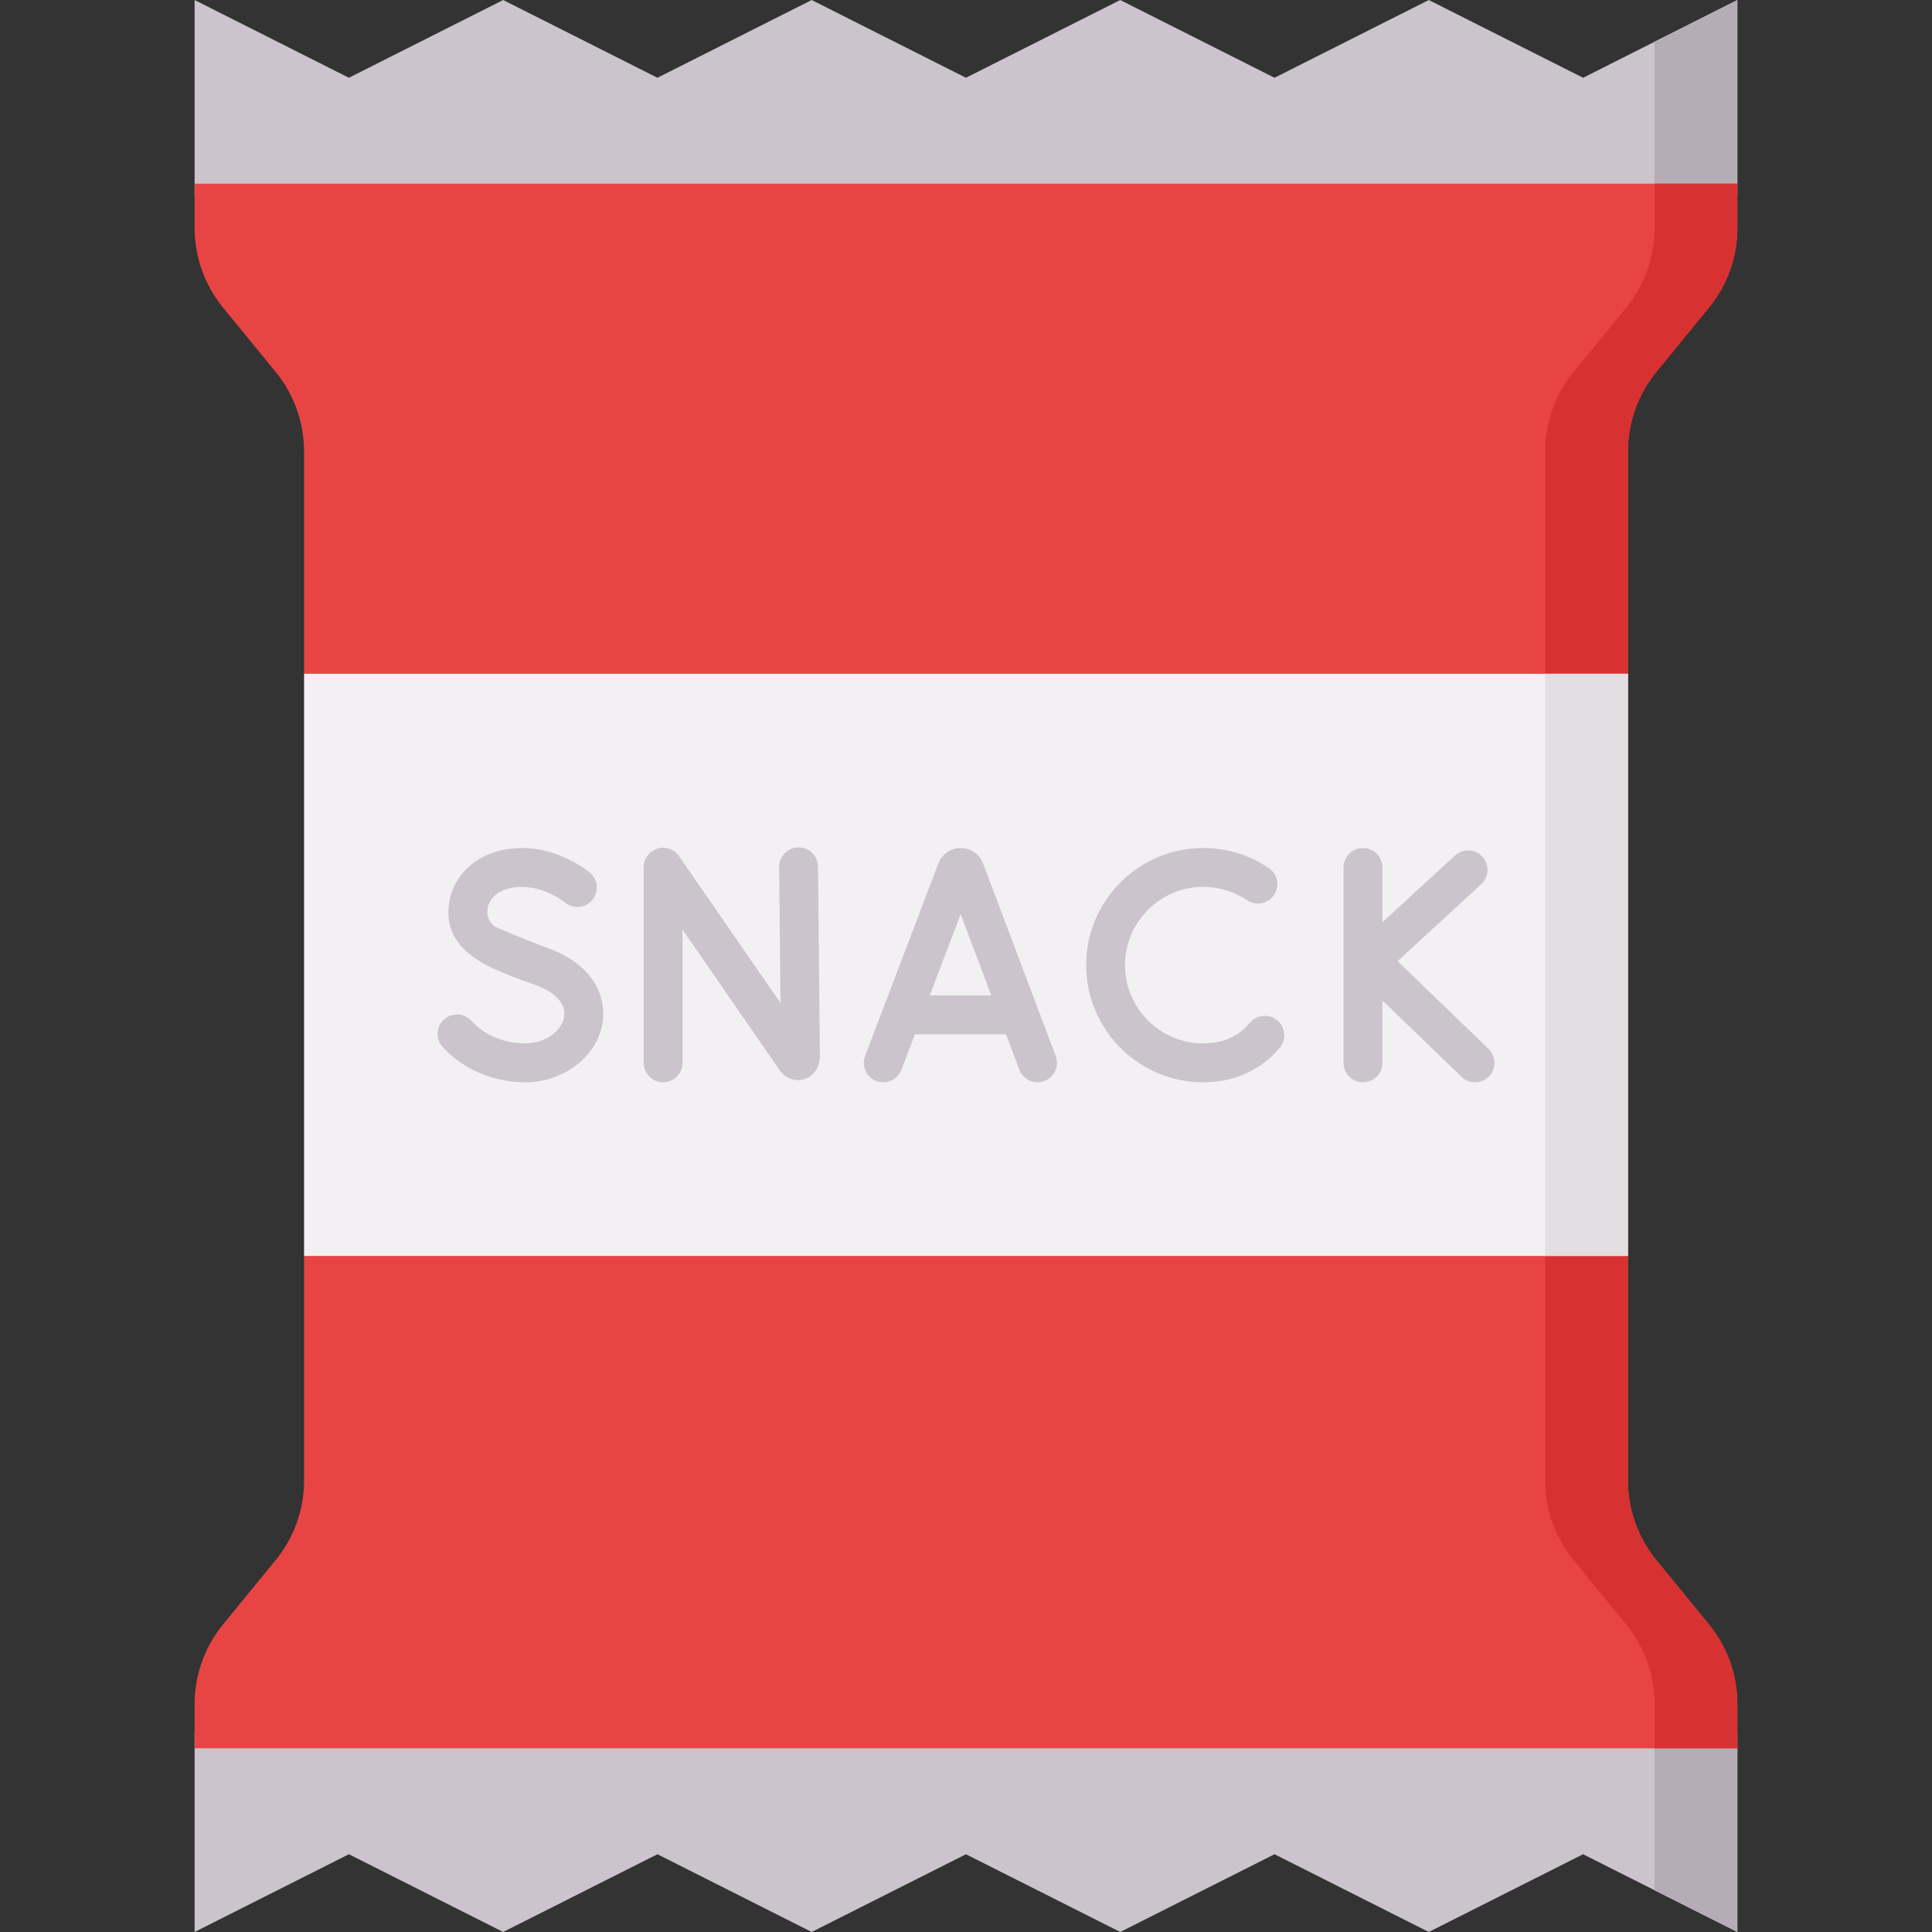 <svg id="Capa_1" enable-background="new 0 0 512 512" height="512" viewBox="0 0 512 512" width="512" xmlns="http://www.w3.org/2000/svg"><rect x="0" y="0" width="512" height="512" fill="#333333" stroke="none"/><g><path d="m460.424 511.996-40.89-20.605-40.891 20.605-40.884-20.605-40.886 20.605-40.885-20.605-40.883 20.605-40.879-20.605-40.883 20.605-40.884-20.605-40.883 20.605v-53.322h408.848z" fill="#cbc4cc"/><path d="m460.424 463.33v48.67l-21.944-11.055v-37.615z" fill="#b5adb6"/><path d="m460.424.004-40.89 20.605-40.891-20.605-40.884 20.605-40.886-20.605-40.885 20.605-40.883-20.605-40.879 20.605-40.883-20.605-40.884 20.605-40.883-20.605v51.959h408.848z" fill="#cbc4cc"/><path d="m460.424 0v48.67h-21.944v-37.615z" fill="#b5adb6"/><path d="m431.419 119.648c0-7.692 2.661-15.147 7.532-21.101l13.94-17.038c4.871-5.953 7.532-13.408 7.532-21.1v-11.739h-408.847v11.739c0 7.692 2.661 15.147 7.532 21.101l13.94 17.038c4.871 5.953 7.532 13.408 7.532 21.1v58.909l1.722 3.622v73.821l-.077 73.261-1.645 3.579v59.513c0 7.692-2.661 15.147-7.532 21.1l-13.94 17.038c-4.871 5.953-7.532 13.408-7.532 21.1v11.739h408.848v-11.739c0-7.692-2.661-15.147-7.532-21.101l-13.94-17.038c-4.871-5.953-7.532-13.408-7.532-21.1v-59.512l-1.828-4.702.055-72.138v-74.135l1.772-3.308z" fill="#e94444"/><path d="m431.423 392.352c0 7.696 2.658 15.145 7.531 21.1l13.939 17.04c4.873 5.955 7.531 13.404 7.531 21.1v11.735h-21.924v-11.735c0-7.696-2.668-15.145-7.541-21.1l-13.939-17.04c-4.863-5.955-7.531-13.404-7.531-21.1v-272.701c0-7.696 2.668-15.155 7.531-21.1l13.939-17.041c4.873-5.955 7.541-13.414 7.541-21.1v-11.744h21.924v11.745c0 7.686-2.658 15.145-7.531 21.1l-13.939 17.041c-4.873 5.945-7.531 13.404-7.531 21.1z" fill="#d83131"/><path d="m80.58 178.556h350.839v154.284h-350.839z" fill="#f3f0f3"/><path d="m409.488 178.556h21.931v154.284h-21.931z" fill="#e2dee2"/><g fill="#cbc4cc"><path d="m260.509 228.787c-.018-.047-.036-.096-.056-.143-.98-2.379-3.275-3.916-5.848-3.916-.003 0-.006 0-.008 0-2.577.003-4.872 1.546-5.847 3.931-.016.038-.031.077-.046.117l-19.447 51.06c-1.013 2.658.321 5.634 2.98 6.647 2.658 1.009 5.635-.322 6.647-2.981l3.58-9.399h24.134l3.542 9.385c.779 2.063 2.739 3.334 4.82 3.333.604 0 1.219-.107 1.818-.333 2.661-1.004 4.005-3.976 3-6.638zm-14.12 35.013 8.198-21.525 8.123 21.525z"/><path d="m211.589 224.575c-2.845.028-5.129 2.356-5.102 5.202l.349 36.031-26.872-38.911c-1.281-1.855-3.619-2.662-5.772-1.991-2.152.671-3.618 2.663-3.618 4.918v51.846c0 2.845 2.307 5.151 5.151 5.151s5.151-2.306 5.151-5.151v-35.321l25.666 37.166c1.567 2.264 4.16 3.234 6.605 2.468 2.507-.783 4.127-3.163 4.127-6.114l-.485-50.193c-.027-2.845-2.313-5.122-5.2-5.101z"/><path d="m394.477 277.962-24.103-23.255 22.174-20.381c2.095-1.926 2.232-5.185.307-7.279-1.927-2.096-5.185-2.232-7.279-.307l-19.222 17.668v-14.528c0-2.845-2.306-5.151-5.151-5.151s-5.151 2.306-5.151 5.151v51.789c0 2.845 2.306 5.151 5.151 5.151s5.151-2.306 5.151-5.151v-16.524l20.97 20.232c1 .964 2.289 1.444 3.576 1.444 1.35 0 2.697-.527 3.709-1.575 1.974-2.047 1.915-5.308-.132-7.284z"/><path d="m331.255 271.048c-.492.587-1.025 1.136-1.582 1.633-2.859 2.547-6.489 3.837-10.786 3.837-11.438 0-20.743-9.306-20.743-20.743s9.306-20.743 20.743-20.743c4.157 0 8.167 1.223 11.594 3.539 2.355 1.594 5.56.973 7.152-1.384 1.593-2.357.973-5.559-1.384-7.152-5.136-3.471-11.139-5.305-17.361-5.305-17.119 0-31.046 13.927-31.046 31.046s13.927 31.046 31.046 31.046c6.803 0 12.903-2.23 17.639-6.448.928-.827 1.809-1.737 2.62-2.702 1.829-2.179 1.544-5.428-.635-7.257-2.179-1.831-5.428-1.547-7.257.633z"/><path d="m145.426 251.349c-6.576-2.425-12.682-5.071-14.321-5.791-1.461-1.096-2.168-2.829-1.899-4.704.349-2.427 2.235-4.382 5.047-5.229 8.031-2.417 15.34 3.433 15.473 3.54 2.178 1.812 5.411 1.524 7.237-.647 1.831-2.177 1.549-5.427-.629-7.257-.467-.392-11.58-9.563-25.052-5.499-6.651 2.003-11.354 7.225-12.273 13.628-1.976 13.758 12.87 17.945 22.853 21.627 5.459 2.013 8.242 5.121 7.634 8.524-.613 3.431-4.651 6.978-10.348 6.978-5.515 0-10.834-2.238-14.23-5.985-1.91-2.108-5.167-2.269-7.276-.358-2.108 1.91-2.269 5.167-.358 7.276 5.316 5.867 13.49 9.37 21.865 9.37 10.107 0 18.916-6.65 20.491-15.47 1.193-6.695-1.913-15.465-14.214-20.003z"/></g></g></svg>